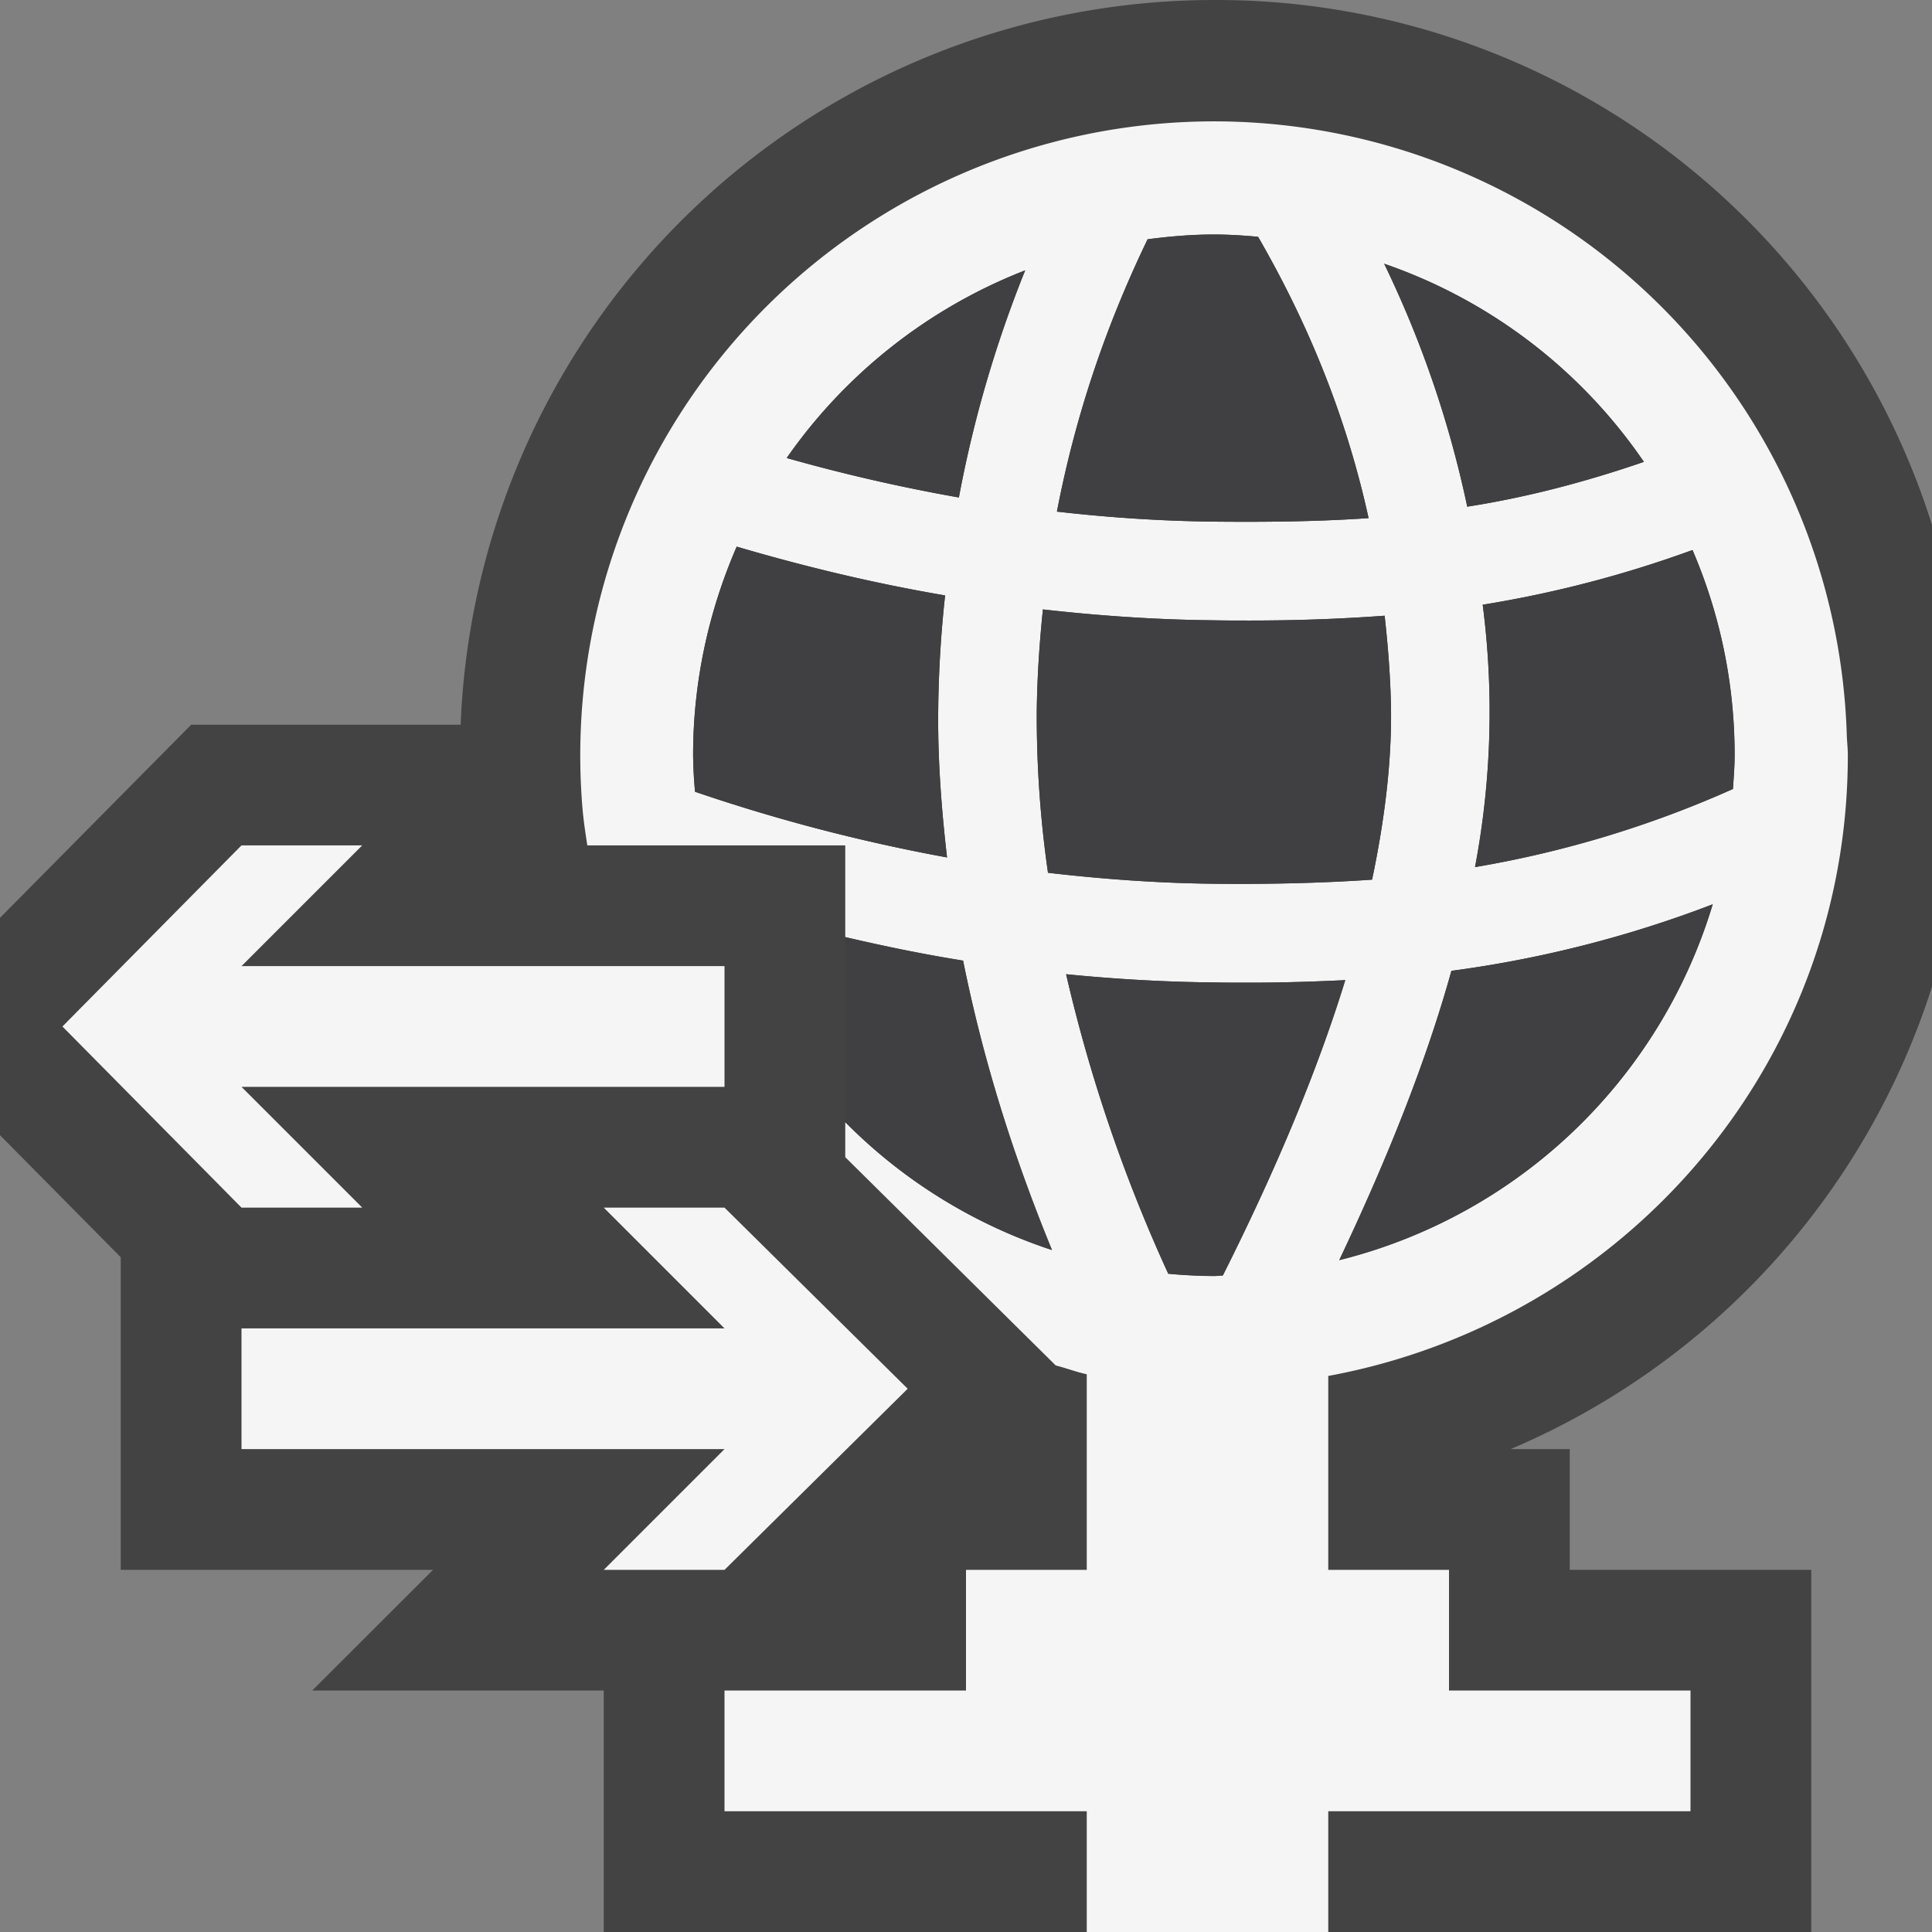 <svg xmlns="http://www.w3.org/2000/svg" viewBox="0 0 16 16"><rect x="0" y="0" width="16" height="16" fill="#808080" stroke="none"/><style>.st0{opacity:0}.st0,.st1{fill:#434343}.st2{fill:#f5f5f5}.st3{fill:#403F41}</style><g id="outline"><path class="st0" d="M0 0h16v16H0z"/><path class="st1" d="M13 12.001h-.49A6.214 6.214 0 0 0 16 8.172V4.347A6.214 6.214 0 0 0 10.053 0a6.247 6.247 0 0 0-6.238 6.002H1.583L0 7.601v1.8l1 1.011v2.589h2.586l-1 .999H5v2h10v-2.999h-2v-1z"/></g><g id="icon_x5F_bg"><path class="st2" d="M3 10.001l-1-1h4v-1H2l1-1H2l-1.483 1.5L2 10.001zM6 13.001l1.517-1.5L6 10.001H5l1 1H2v1h4l-1 1z"/><path class="st2" d="M15.303 6.254c0-.061-.008-.118-.009-.178a5.245 5.245 0 0 0-5.241-5.071 5.25 5.25 0 0 0-5.228 5.702c.009.1.024.197.039.294H7v.759c.31.072.631.14.976.195.154.785.406 1.588.736 2.396A4.278 4.278 0 0 1 7 9.293v.29l1.743 1.725c.087.022.169.054.257.073v1.62H8V14H6v1h3v1h2v-1h3v-1h-2v-.999h-1v-1.606c2.443-.45 4.303-2.567 4.303-5.141zm-4.212 4.182c.409-.861.725-1.662.929-2.396a9.548 9.548 0 0 0 2.164-.551 4.321 4.321 0 0 1-3.093 2.947zm2.926-5.881c.224.521.349 1.096.349 1.699 0 .095-.008.188-.014.28a8.85 8.85 0 0 1-2.136.647 6.897 6.897 0 0 0 .063-2.173 9.482 9.482 0 0 0 1.738-.453zm-.403-.73c-.515.177-1 .299-1.463.371a8.757 8.757 0 0 0-.688-2.012 4.302 4.302 0 0 1 2.151 1.641zm-4.11-1.844c.18-.023.362-.039.549-.039.124 0 .245.008.366.019.351.608.708 1.384.915 2.33-.428.029-.85.033-1.277.029-.45-.005-.885-.035-1.304-.083.175-.911.464-1.66.751-2.256zM5.756 6.557a3.793 3.793 0 0 1-.016-.303c0-.614.131-1.197.361-1.727.515.151 1.087.295 1.726.404a9.518 9.518 0 0 0-.057.944c-.005.4.025.811.073 1.226a14.594 14.594 0 0 1-2.087-.544zM7.941 4.12a14.484 14.484 0 0 1-1.426-.327A4.322 4.322 0 0 1 8.49 2.239a9.908 9.908 0 0 0-.549 1.881zm.738 3.108a9.118 9.118 0 0 1-.093-1.345c.004-.289.023-.566.051-.836.452.051.923.085 1.412.09.101.002.201.002.302.002.366 0 .737-.012 1.116-.04.028.254.049.513.053.784.004.434-.052.902-.157 1.402-.438.031-.868.037-1.306.034-.477-.005-.936-.04-1.378-.091zm1.448 3.336c-.025 0-.049.004-.074.004a4.29 4.29 0 0 1-.378-.019 12.934 12.934 0 0 1-.846-2.481c.393.039.8.064 1.22.068.101.002.201.002.302.002.261 0 .524-.008.79-.021-.229.744-.569 1.56-1.014 2.447z"/></g><g id="icon_x5F_fg"><path class="st3" d="M12.279 5.008a9.452 9.452 0 0 0 1.737-.453c.224.521.349 1.096.349 1.699 0 .095-.008.188-.014.28a8.85 8.85 0 0 1-2.136.647 6.897 6.897 0 0 0 .064-2.173zM13.614 3.825c-.515.177-1 .299-1.463.371a8.757 8.757 0 0 0-.688-2.012 4.302 4.302 0 0 1 2.151 1.641zM10.053 10.567a4.29 4.29 0 0 1-.378-.019 12.902 12.902 0 0 1-.846-2.48c.393.039.8.064 1.22.068.101.002.201.002.302.002.261 0 .524-.008.79-.021-.229.743-.568 1.559-1.014 2.445-.025.002-.049.005-.074.005zM10.057 7.319c-.477-.005-.936-.04-1.378-.091a9.118 9.118 0 0 1-.093-1.345c.004-.289.023-.566.051-.836.452.051.923.085 1.412.09.101.002.201.002.302.002.366 0 .737-.012 1.116-.04.028.254.049.513.053.784.004.434-.052.902-.157 1.402a16.77 16.77 0 0 1-1.306.034zM10.053 1.942c.124 0 .245.008.366.019.351.608.708 1.384.915 2.33-.428.029-.85.033-1.277.029-.45-.005-.885-.035-1.304-.083.175-.911.464-1.66.751-2.255.18-.024.362-.04.549-.04zM8.49 2.239a9.908 9.908 0 0 0-.549 1.881 14.484 14.484 0 0 1-1.426-.327A4.322 4.322 0 0 1 8.49 2.239zM5.74 6.254c0-.614.131-1.197.361-1.727.515.151 1.087.295 1.726.404a9.518 9.518 0 0 0-.057.944c-.005.4.025.811.073 1.226a14.594 14.594 0 0 1-2.087-.544 3.793 3.793 0 0 1-.016-.303zM11.091 10.436c.409-.861.725-1.662.929-2.396a9.548 9.548 0 0 0 2.164-.551 4.321 4.321 0 0 1-3.093 2.947zM7 9.293a4.305 4.305 0 0 0 1.712 1.06 13.025 13.025 0 0 1-.736-2.397A14.031 14.031 0 0 1 7 7.761v1.532z"/></g></svg>